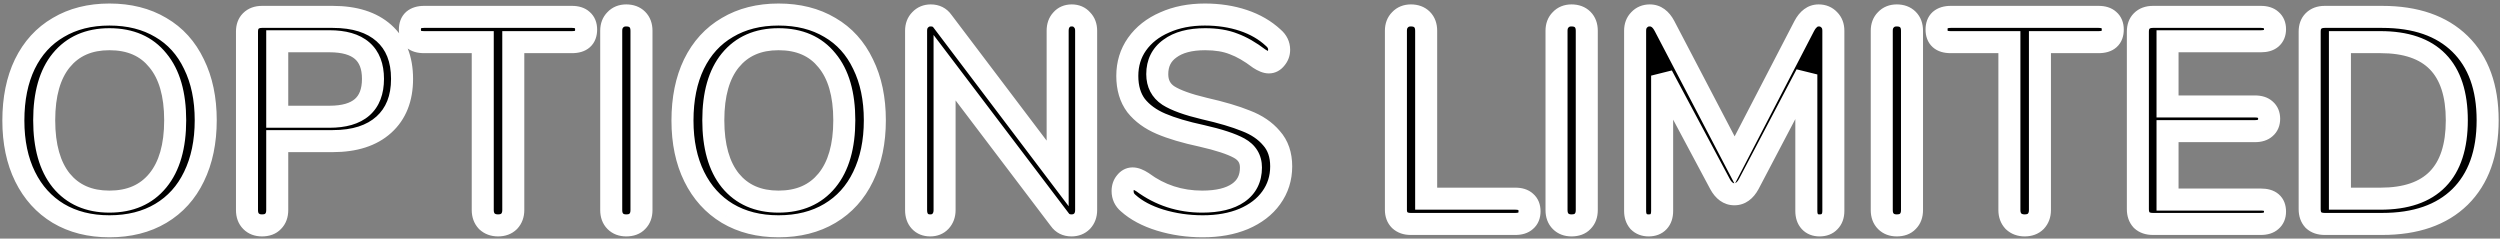 <svg width="681" height="65" viewBox="0 0 681 65" fill="none" xmlns="http://www.w3.org/2000/svg">
<rect x="0" y="0" width="681" height="65" fill="#808080" stroke="none"/>
<path d="M29.8 61.64C24.467 61.64 19.827 60.467 15.88 58.12C11.987 55.773 8.973 52.44 6.84 48.12C4.707 43.8 3.64 38.707 3.64 32.84C3.64 26.92 4.68 21.8 6.76 17.48C8.893 13.107 11.933 9.773 15.88 7.48C19.827 5.133 24.467 3.96 29.8 3.96C35.187 3.96 39.853 5.133 43.8 7.48C47.747 9.773 50.76 13.107 52.84 17.48C54.973 21.8 56.04 26.893 56.04 32.76C56.04 38.627 54.973 43.747 52.84 48.12C50.76 52.44 47.747 55.773 43.8 58.12C39.853 60.467 35.187 61.64 29.8 61.64ZM29.8 54.92C35.453 54.92 39.853 53 43 49.16C46.147 45.32 47.72 39.853 47.72 32.76C47.72 25.667 46.147 20.227 43 16.44C39.907 12.6 35.507 10.68 29.8 10.68C24.2 10.68 19.827 12.6 16.68 16.44C13.587 20.227 12.04 25.667 12.04 32.76C12.04 39.853 13.587 45.32 16.68 49.16C19.827 53 24.2 54.92 29.8 54.92ZM71.359 61.4C70.132 61.4 69.145 61.027 68.399 60.28C67.652 59.533 67.279 58.52 67.279 57.24V8.6C67.279 7.373 67.625 6.413 68.319 5.72C69.065 4.973 70.079 4.6 71.359 4.6H90.639C96.612 4.6 101.252 6.067 104.559 9C107.865 11.933 109.519 16.093 109.519 21.48C109.519 26.813 107.865 30.973 104.559 33.96C101.252 36.947 96.612 38.44 90.639 38.44H75.519V57.24C75.519 58.52 75.145 59.533 74.399 60.28C73.705 61.027 72.692 61.4 71.359 61.4ZM89.759 31.8C97.652 31.8 101.599 28.36 101.599 21.48C101.599 14.653 97.652 11.24 89.759 11.24H75.519V31.8H89.759ZM135.66 61.4C134.433 61.4 133.42 61.027 132.62 60.28C131.873 59.48 131.5 58.467 131.5 57.24V11.48H115.5C112.94 11.48 111.66 10.333 111.66 8.04C111.66 6.92 111.98 6.067 112.62 5.48C113.313 4.893 114.273 4.6 115.5 4.6H155.82C157.047 4.6 157.98 4.893 158.62 5.48C159.313 6.067 159.66 6.92 159.66 8.04C159.66 10.333 158.38 11.48 155.82 11.48H139.82V57.24C139.82 58.467 139.447 59.48 138.7 60.28C137.953 61.027 136.94 61.4 135.66 61.4ZM170.578 61.4C169.351 61.4 168.364 61.027 167.618 60.28C166.871 59.533 166.498 58.52 166.498 57.24V8.36C166.498 7.133 166.871 6.147 167.618 5.4C168.364 4.6 169.351 4.2 170.578 4.2C171.858 4.2 172.871 4.573 173.618 5.32C174.364 6.067 174.738 7.08 174.738 8.36V57.24C174.738 58.52 174.364 59.533 173.618 60.28C172.924 61.027 171.911 61.4 170.578 61.4ZM212.066 61.64C206.732 61.64 202.092 60.467 198.146 58.12C194.252 55.773 191.239 52.44 189.106 48.12C186.972 43.8 185.906 38.707 185.906 32.84C185.906 26.92 186.946 21.8 189.026 17.48C191.159 13.107 194.199 9.773 198.146 7.48C202.092 5.133 206.732 3.96 212.066 3.96C217.452 3.96 222.119 5.133 226.066 7.48C230.012 9.773 233.026 13.107 235.106 17.48C237.239 21.8 238.306 26.893 238.306 32.76C238.306 38.627 237.239 43.747 235.106 48.12C233.026 52.44 230.012 55.773 226.066 58.12C222.119 60.467 217.452 61.64 212.066 61.64ZM212.066 54.92C217.719 54.92 222.119 53 225.266 49.16C228.412 45.32 229.986 39.853 229.986 32.76C229.986 25.667 228.412 20.227 225.266 16.44C222.172 12.6 217.772 10.68 212.066 10.68C206.466 10.68 202.092 12.6 198.946 16.44C195.852 20.227 194.306 25.667 194.306 32.76C194.306 39.853 195.852 45.32 198.946 49.16C202.092 53 206.466 54.92 212.066 54.92ZM291.944 4.2C293.118 4.2 294.051 4.6 294.744 5.4C295.491 6.147 295.864 7.133 295.864 8.36V57.24C295.864 58.467 295.491 59.48 294.744 60.28C293.998 61.027 293.038 61.4 291.864 61.4C290.478 61.4 289.411 60.867 288.664 59.8L257.304 18.44V57.24C257.304 58.467 256.931 59.48 256.184 60.28C255.491 61.027 254.558 61.4 253.384 61.4C252.211 61.4 251.278 61.027 250.584 60.28C249.891 59.533 249.544 58.52 249.544 57.24V8.36C249.544 7.133 249.918 6.147 250.664 5.4C251.411 4.6 252.371 4.2 253.544 4.2C254.931 4.2 255.998 4.733 256.744 5.8L288.104 47.24V8.36C288.104 7.133 288.451 6.147 289.144 5.4C289.838 4.6 290.771 4.2 291.944 4.2ZM327.638 61.64C323.584 61.64 319.718 61.08 316.038 59.96C312.411 58.84 309.504 57.293 307.318 55.32C306.304 54.467 305.798 53.373 305.798 52.04C305.798 51.08 306.064 50.28 306.598 49.64C307.131 48.947 307.771 48.6 308.518 48.6C309.264 48.6 310.171 48.947 311.238 49.64C315.984 53.16 321.398 54.92 327.478 54.92C331.744 54.92 335.024 54.12 337.318 52.52C339.611 50.92 340.758 48.627 340.758 45.64C340.758 43.293 339.691 41.533 337.558 40.36C335.424 39.187 332.011 38.067 327.318 37C322.838 36.04 319.158 34.947 316.278 33.72C313.398 32.493 311.131 30.84 309.478 28.76C307.878 26.627 307.078 23.933 307.078 20.68C307.078 17.427 307.958 14.547 309.718 12.04C311.531 9.48 314.038 7.507 317.238 6.12C320.438 4.68 324.091 3.96 328.198 3.96C331.984 3.96 335.478 4.493 338.678 5.56C341.878 6.627 344.598 8.2 346.838 10.28C347.904 11.187 348.438 12.28 348.438 13.56C348.438 14.467 348.144 15.267 347.558 15.96C347.024 16.653 346.384 17 345.638 17C344.944 17 344.064 16.653 342.998 15.96C340.544 14.093 338.224 12.76 336.038 11.96C333.904 11.107 331.318 10.68 328.278 10.68C324.171 10.68 320.971 11.533 318.678 13.24C316.384 14.893 315.238 17.213 315.238 20.2C315.238 22.76 316.251 24.707 318.278 26.04C320.304 27.32 323.558 28.493 328.038 29.56C332.731 30.627 336.518 31.747 339.398 32.92C342.331 34.04 344.651 35.613 346.358 37.64C348.118 39.613 348.998 42.173 348.998 45.32C348.998 48.52 348.091 51.373 346.278 53.88C344.518 56.333 342.011 58.253 338.758 59.64C335.558 60.973 331.851 61.64 327.638 61.64ZM384.247 61C383.021 61 382.034 60.653 381.288 59.96C380.594 59.267 380.248 58.333 380.248 57.16V8.36C380.248 7.133 380.621 6.147 381.368 5.4C382.114 4.6 383.101 4.2 384.328 4.2C385.608 4.2 386.621 4.573 387.368 5.32C388.114 6.067 388.488 7.08 388.488 8.36V54.12H412.808C414.034 54.12 414.968 54.413 415.608 55C416.301 55.587 416.648 56.44 416.648 57.56C416.648 58.68 416.301 59.533 415.608 60.12C414.968 60.707 414.034 61 412.808 61H384.247ZM428.078 61.4C426.851 61.4 425.864 61.027 425.118 60.28C424.371 59.533 423.998 58.52 423.998 57.24V8.36C423.998 7.133 424.371 6.147 425.118 5.4C425.864 4.6 426.851 4.2 428.078 4.2C429.358 4.2 430.371 4.573 431.118 5.32C431.864 6.067 432.238 7.08 432.238 8.36V57.24C432.238 58.52 431.864 59.533 431.118 60.28C430.424 61.027 429.411 61.4 428.078 61.4ZM495.406 4.2C496.579 4.2 497.539 4.6 498.286 5.4C499.032 6.147 499.406 7.133 499.406 8.36V57.48C499.406 58.707 499.059 59.667 498.366 60.36C497.726 61.053 496.819 61.4 495.646 61.4C494.526 61.4 493.646 61.053 493.006 60.36C492.366 59.667 492.046 58.707 492.046 57.48V20.28L476.366 50.12C475.352 51.987 474.046 52.92 472.446 52.92C470.846 52.92 469.539 51.987 468.526 50.12L452.766 20.6V57.48C452.766 58.707 452.446 59.667 451.806 60.36C451.166 61.053 450.259 61.4 449.086 61.4C447.966 61.4 447.059 61.053 446.366 60.36C445.726 59.613 445.406 58.653 445.406 57.48V8.36C445.406 7.133 445.779 6.147 446.526 5.4C447.272 4.6 448.232 4.2 449.406 4.2C451.059 4.2 452.392 5.16 453.406 7.08L472.526 43.64L491.486 7.08C492.499 5.16 493.806 4.2 495.406 4.2ZM516.671 61.4C515.445 61.4 514.458 61.027 513.711 60.28C512.965 59.533 512.591 58.52 512.591 57.24V8.36C512.591 7.133 512.965 6.147 513.711 5.4C514.458 4.6 515.445 4.2 516.671 4.2C517.951 4.2 518.965 4.573 519.711 5.32C520.458 6.067 520.831 7.08 520.831 8.36V57.24C520.831 58.52 520.458 59.533 519.711 60.28C519.018 61.027 518.005 61.4 516.671 61.4ZM551.519 61.4C550.293 61.4 549.279 61.027 548.479 60.28C547.733 59.48 547.359 58.467 547.359 57.24V11.48H531.359C528.799 11.48 527.519 10.333 527.519 8.04C527.519 6.92 527.839 6.067 528.479 5.48C529.173 4.893 530.133 4.6 531.359 4.6H571.679C572.906 4.6 573.839 4.893 574.479 5.48C575.173 6.067 575.519 6.92 575.519 8.04C575.519 10.333 574.239 11.48 571.679 11.48H555.679V57.24C555.679 58.467 555.306 59.48 554.559 60.28C553.813 61.027 552.799 61.4 551.519 61.4ZM586.437 61C585.157 61 584.144 60.653 583.397 59.96C582.704 59.213 582.357 58.227 582.357 57V8.6C582.357 7.373 582.704 6.413 583.397 5.72C584.144 4.973 585.157 4.6 586.437 4.6H615.877C617.104 4.6 618.037 4.893 618.677 5.48C619.37 6.067 619.717 6.893 619.717 7.96C619.717 9.027 619.37 9.853 618.677 10.44C618.037 10.973 617.104 11.24 615.877 11.24H590.437V29H614.277C615.504 29 616.437 29.293 617.077 29.88C617.77 30.467 618.117 31.293 618.117 32.36C618.117 33.427 617.77 34.253 617.077 34.84C616.437 35.427 615.504 35.72 614.277 35.72H590.437V54.36H615.877C618.437 54.36 619.717 55.453 619.717 57.64C619.717 58.707 619.37 59.533 618.677 60.12C618.037 60.707 617.104 61 615.877 61H586.437ZM633.234 61C631.954 61 630.94 60.653 630.194 59.96C629.5 59.213 629.154 58.227 629.154 57V8.6C629.154 7.373 629.5 6.413 630.194 5.72C630.94 4.973 631.954 4.6 633.234 4.6H648.914C658.034 4.6 665.1 7.053 670.114 11.96C675.127 16.867 677.634 23.8 677.634 32.76C677.634 41.72 675.127 48.68 670.114 53.64C665.1 58.547 658.034 61 648.914 61H633.234ZM648.434 54.12C662.3 54.12 669.234 47 669.234 32.76C669.234 18.573 662.3 11.48 648.434 11.48H637.394V54.12H648.434Z" fill="black"/>
<path d="M15.88 58.12L14.331 60.689L14.339 60.694L14.347 60.699L15.88 58.12ZM6.84 48.12L4.15 49.448L6.84 48.12ZM6.76 17.48L4.064 16.165L4.06 16.172L4.057 16.179L6.76 17.48ZM15.88 7.48L17.387 10.074L17.4 10.066L17.413 10.059L15.88 7.48ZM43.8 7.48L42.267 10.059L42.28 10.066L42.293 10.074L43.8 7.48ZM52.84 17.48L50.131 18.768L50.14 18.788L50.15 18.808L52.84 17.48ZM52.84 48.12L50.144 46.805L50.14 46.812L50.137 46.819L52.84 48.12ZM43.8 58.12L42.267 55.541L43.8 58.12ZM43 49.16L40.68 47.258L43 49.16ZM43 16.44L40.664 18.322L40.678 18.34L40.693 18.357L43 16.44ZM16.68 16.44L14.36 14.539L14.357 14.542L16.68 16.44ZM16.68 49.16L14.344 51.042L14.352 51.052L14.36 51.062L16.68 49.16ZM29.8 58.64C24.918 58.64 20.826 57.57 17.413 55.541L14.347 60.699C18.828 63.363 24.015 64.64 29.8 64.64V58.64ZM17.429 55.551C14.056 53.518 11.425 50.63 9.53 46.792L4.15 49.448C6.521 54.25 9.917 58.029 14.331 60.689L17.429 55.551ZM9.53 46.792C7.64 42.965 6.64 38.345 6.64 32.84H0.64C0.64 39.069 1.773 44.635 4.15 49.448L9.53 46.792ZM6.64 32.84C6.64 27.267 7.619 22.611 9.463 18.781L4.057 16.179C1.741 20.988 0.64 26.573 0.64 32.84H6.64ZM9.456 18.795C11.347 14.919 13.989 12.048 17.387 10.074L14.373 4.886C9.877 7.498 6.44 11.294 4.064 16.165L9.456 18.795ZM17.413 10.059C20.826 8.03 24.918 6.96 29.8 6.96V0.96C24.015 0.96 18.828 2.237 14.347 4.901L17.413 10.059ZM29.8 6.96C34.741 6.96 38.859 8.032 42.267 10.059L45.333 4.901C40.848 2.234 35.632 0.96 29.8 0.96V6.96ZM42.293 10.074C45.684 12.044 48.294 14.906 50.131 18.768L55.549 16.192C53.226 11.307 49.81 7.502 45.307 4.886L42.293 10.074ZM50.15 18.808C52.04 22.635 53.04 27.255 53.04 32.76H59.04C59.04 26.531 57.907 20.965 55.53 16.152L50.15 18.808ZM53.04 32.76C53.04 38.263 52.04 42.917 50.144 46.805L55.536 49.435C57.906 44.577 59.04 38.99 59.04 32.76H53.04ZM50.137 46.819C48.301 50.632 45.683 53.51 42.267 55.541L45.333 60.699C49.81 58.037 53.219 54.248 55.543 49.421L50.137 46.819ZM42.267 55.541C38.859 57.568 34.741 58.64 29.8 58.64V64.64C35.632 64.64 40.848 63.366 45.333 60.699L42.267 55.541ZM29.8 57.92C36.212 57.92 41.521 55.699 45.32 51.062L40.68 47.258C38.186 50.301 34.695 51.92 29.8 51.92V57.92ZM45.32 51.062C49.061 46.497 50.72 40.256 50.72 32.76H44.72C44.72 39.451 43.232 44.143 40.68 47.258L45.32 51.062ZM50.72 32.76C50.72 25.268 49.063 19.042 45.307 14.523L40.693 18.357C43.231 21.412 44.72 26.065 44.72 32.76H50.72ZM45.336 14.558C41.58 9.895 36.254 7.68 29.8 7.68V13.68C34.759 13.68 38.233 15.305 40.664 18.322L45.336 14.558ZM29.8 7.68C23.431 7.68 18.154 9.909 14.36 14.539L19 18.341C21.5 15.291 24.969 13.68 29.8 13.68V7.68ZM14.357 14.542C10.666 19.06 9.04 25.278 9.04 32.76H15.04C15.04 26.055 16.507 21.393 19.003 18.338L14.357 14.542ZM9.04 32.76C9.04 40.245 10.668 46.478 14.344 51.042L19.016 47.278C16.506 44.161 15.04 39.461 15.04 32.76H9.04ZM14.36 51.062C18.154 55.691 23.431 57.92 29.8 57.92V51.92C24.969 51.92 21.5 50.309 19 47.258L14.36 51.062ZM68.399 60.28L66.277 62.401L68.399 60.28ZM68.319 5.72L66.197 3.599H66.197L68.319 5.72ZM104.559 9L106.55 6.756L104.559 9ZM104.559 33.96L102.548 31.734L104.559 33.96ZM75.519 38.44V35.44H72.519V38.44H75.519ZM74.399 60.28L72.277 58.159L72.238 58.198L72.2 58.239L74.399 60.28ZM75.519 11.24V8.24H72.519V11.24H75.519ZM75.519 31.8H72.519V34.8H75.519V31.8ZM71.359 58.4C70.789 58.4 70.613 58.252 70.52 58.159L66.277 62.401C67.678 63.802 69.475 64.4 71.359 64.4V58.4ZM70.52 58.159C70.452 58.09 70.279 57.904 70.279 57.24H64.279C64.279 59.136 64.852 60.976 66.277 62.401L70.52 58.159ZM70.279 57.24V8.6H64.279V57.24H70.279ZM70.279 8.6C70.279 8.266 70.326 8.074 70.36 7.979C70.39 7.896 70.418 7.864 70.44 7.841L66.197 3.599C64.808 4.988 64.279 6.789 64.279 8.6H70.279ZM70.44 7.841C70.508 7.773 70.694 7.6 71.359 7.6V1.6C69.463 1.6 67.622 2.174 66.197 3.599L70.44 7.841ZM71.359 7.6H90.639V1.6H71.359V7.6ZM90.639 7.6C96.139 7.6 99.978 8.947 102.568 11.244L106.55 6.756C102.526 3.187 97.085 1.6 90.639 1.6V7.6ZM102.568 11.244C105.095 13.486 106.519 16.748 106.519 21.48H112.519C112.519 15.439 110.636 10.381 106.55 6.756L102.568 11.244ZM106.519 21.48C106.519 26.147 105.101 29.427 102.548 31.734L106.57 36.186C110.63 32.519 112.519 27.48 112.519 21.48H106.519ZM102.548 31.734C99.957 34.074 96.126 35.44 90.639 35.44V41.44C97.098 41.44 102.547 39.82 106.57 36.186L102.548 31.734ZM90.639 35.44H75.519V41.44H90.639V35.44ZM72.519 38.44V57.24H78.519V38.44H72.519ZM72.519 57.24C72.519 57.904 72.346 58.09 72.277 58.159L76.52 62.401C77.945 60.976 78.519 59.136 78.519 57.24H72.519ZM72.2 58.239C72.194 58.246 72.173 58.271 72.082 58.305C71.975 58.344 71.752 58.4 71.359 58.4V64.4C73.255 64.4 75.175 63.853 76.597 62.321L72.2 58.239ZM89.759 34.8C94.074 34.8 97.871 33.868 100.61 31.482C103.427 29.026 104.599 25.498 104.599 21.48H98.599C98.599 24.342 97.797 25.974 96.668 26.959C95.459 28.012 93.336 28.8 89.759 28.8V34.8ZM104.599 21.48C104.599 17.482 103.423 13.971 100.601 11.531C97.863 9.163 94.07 8.24 89.759 8.24V14.24C93.341 14.24 95.468 15.024 96.676 16.069C97.802 17.042 98.599 18.652 98.599 21.48H104.599ZM89.759 8.24H75.519V14.24H89.759V8.24ZM72.519 11.24V31.8H78.519V11.24H72.519ZM75.519 34.8H89.759V28.8H75.519V34.8ZM132.62 60.28L130.427 62.327L130.497 62.403L130.573 62.473L132.62 60.28ZM131.5 11.48H134.5V8.48H131.5V11.48ZM112.62 5.48L110.682 3.19L110.637 3.228L110.593 3.269L112.62 5.48ZM158.62 5.48L156.593 7.691L156.637 7.732L156.682 7.77L158.62 5.48ZM139.82 11.48V8.48H136.82V11.48H139.82ZM138.7 60.28L140.821 62.401L140.858 62.365L140.893 62.327L138.7 60.28ZM135.66 58.4C135.094 58.4 134.843 58.251 134.667 58.087L130.573 62.473C131.997 63.802 133.773 64.4 135.66 64.4V58.4ZM134.813 58.233C134.649 58.057 134.5 57.806 134.5 57.24H128.5C128.5 59.127 129.098 60.903 130.427 62.327L134.813 58.233ZM134.5 57.24V11.48H128.5V57.24H134.5ZM131.5 8.48H115.5V14.48H131.5V8.48ZM115.5 8.48C114.606 8.48 114.496 8.273 114.622 8.385C114.689 8.445 114.714 8.505 114.712 8.499C114.703 8.475 114.66 8.342 114.66 8.04H108.66C108.66 9.74 109.149 11.539 110.618 12.854C112.024 14.114 113.834 14.48 115.5 14.48V8.48ZM114.66 8.04C114.66 7.76 114.701 7.636 114.709 7.613C114.713 7.604 114.71 7.613 114.696 7.634C114.682 7.655 114.664 7.676 114.647 7.691L110.593 3.269C109.165 4.577 108.66 6.338 108.66 8.04H114.66ZM114.558 7.77C114.562 7.766 114.605 7.729 114.737 7.689C114.878 7.646 115.12 7.6 115.5 7.6V1.6C113.813 1.6 112.081 2.006 110.682 3.19L114.558 7.77ZM115.5 7.6H155.82V1.6H115.5V7.6ZM155.82 7.6C156.605 7.6 156.698 7.788 156.593 7.691L160.647 3.269C159.262 1.999 157.488 1.6 155.82 1.6V7.6ZM156.682 7.77C156.674 7.763 156.659 7.748 156.643 7.726C156.636 7.716 156.63 7.707 156.626 7.7C156.622 7.693 156.62 7.689 156.621 7.689C156.621 7.69 156.63 7.713 156.64 7.769C156.65 7.826 156.66 7.914 156.66 8.04H162.66C162.66 6.262 162.079 4.477 160.558 3.19L156.682 7.77ZM156.66 8.04C156.66 8.342 156.617 8.475 156.608 8.499C156.606 8.505 156.631 8.445 156.698 8.385C156.824 8.273 156.714 8.48 155.82 8.48V14.48C157.486 14.48 159.296 14.114 160.702 12.854C162.171 11.539 162.66 9.74 162.66 8.04H156.66ZM155.82 8.48H139.82V14.48H155.82V8.48ZM136.82 11.48V57.24H142.82V11.48H136.82ZM136.82 57.24C136.82 57.806 136.671 58.057 136.507 58.233L140.893 62.327C142.222 60.903 142.82 59.127 142.82 57.24H136.82ZM136.579 58.159C136.51 58.227 136.324 58.4 135.66 58.4V64.4C137.556 64.4 139.396 63.826 140.821 62.401L136.579 58.159ZM167.617 60.28L165.496 62.401L167.617 60.28ZM167.617 5.4L169.739 7.521L169.775 7.485L169.811 7.447L167.617 5.4ZM173.617 60.28L171.496 58.159L171.457 58.198L171.419 58.239L173.617 60.28ZM170.577 58.4C170.007 58.4 169.832 58.252 169.739 58.159L165.496 62.401C166.897 63.802 168.694 64.4 170.577 64.4V58.4ZM169.739 58.159C169.67 58.09 169.497 57.904 169.497 57.24H163.497C163.497 59.136 164.071 60.976 165.496 62.401L169.739 58.159ZM169.497 57.24V8.36H163.497V57.24H169.497ZM169.497 8.36C169.497 7.79 169.646 7.614 169.739 7.521L165.496 3.279C164.096 4.679 163.497 6.477 163.497 8.36H169.497ZM169.811 7.447C169.918 7.332 170.071 7.2 170.577 7.2V1.2C168.63 1.2 166.81 1.868 165.424 3.353L169.811 7.447ZM170.577 7.2C171.242 7.2 171.428 7.373 171.496 7.441L175.739 3.199C174.314 1.774 172.473 1.2 170.577 1.2V7.2ZM171.496 7.441C171.565 7.51 171.738 7.696 171.738 8.36H177.738C177.738 6.464 177.164 4.624 175.739 3.199L171.496 7.441ZM171.738 8.36V57.24H177.738V8.36H171.738ZM171.738 57.24C171.738 57.904 171.565 58.09 171.496 58.159L175.739 62.401C177.164 60.976 177.738 59.136 177.738 57.24H171.738ZM171.419 58.239C171.413 58.246 171.392 58.271 171.3 58.305C171.193 58.344 170.97 58.4 170.577 58.4V64.4C172.474 64.4 174.394 63.853 175.816 62.321L171.419 58.239ZM198.146 58.12L196.597 60.689L196.605 60.694L196.612 60.699L198.146 58.12ZM189.106 48.12L186.416 49.448L189.106 48.12ZM189.026 17.48L186.329 16.165L186.326 16.172L186.323 16.179L189.026 17.48ZM198.146 7.48L199.653 10.074L199.666 10.066L199.679 10.059L198.146 7.48ZM226.066 7.48L224.532 10.059L224.545 10.066L224.558 10.074L226.066 7.48ZM235.106 17.48L232.396 18.768L232.406 18.788L232.416 18.808L235.106 17.48ZM235.106 48.12L232.409 46.805L232.406 46.812L232.403 46.819L235.106 48.12ZM226.066 58.12L224.532 55.541L226.066 58.12ZM225.266 49.16L222.945 47.258L225.266 49.16ZM225.266 16.44L222.929 18.322L222.944 18.34L222.958 18.357L225.266 16.44ZM198.946 16.44L196.625 14.539L196.622 14.542L198.946 16.44ZM198.946 49.16L196.609 51.042L196.617 51.052L196.625 51.062L198.946 49.16ZM212.066 58.64C207.184 58.64 203.091 57.57 199.679 55.541L196.612 60.699C201.093 63.363 206.281 64.64 212.066 64.64V58.64ZM199.694 55.551C196.322 53.518 193.691 50.63 191.796 46.792L186.416 49.448C188.787 54.25 192.182 58.029 196.597 60.689L199.694 55.551ZM191.796 46.792C189.906 42.965 188.906 38.345 188.906 32.84H182.906C182.906 39.069 184.039 44.635 186.416 49.448L191.796 46.792ZM188.906 32.84C188.906 27.267 189.885 22.611 191.729 18.781L186.323 16.179C184.007 20.988 182.906 26.573 182.906 32.84H188.906ZM191.722 18.795C193.613 14.919 196.255 12.048 199.653 10.074L196.638 4.886C192.143 7.498 188.705 11.294 186.329 16.165L191.722 18.795ZM199.679 10.059C203.091 8.03 207.184 6.96 212.066 6.96V0.96C206.281 0.96 201.093 2.237 196.612 4.901L199.679 10.059ZM212.066 6.96C217.007 6.96 221.125 8.032 224.532 10.059L227.599 4.901C223.113 2.234 217.898 0.96 212.066 0.96V6.96ZM224.558 10.074C227.949 12.044 230.56 14.906 232.396 18.768L237.815 16.192C235.492 11.307 232.075 7.502 227.573 4.886L224.558 10.074ZM232.416 18.808C234.305 22.635 235.306 27.255 235.306 32.76H241.306C241.306 26.531 240.172 20.965 237.796 16.152L232.416 18.808ZM235.306 32.76C235.306 38.263 234.306 42.917 232.409 46.805L237.802 49.435C240.172 44.577 241.306 38.99 241.306 32.76H235.306ZM232.403 46.819C230.567 50.632 227.949 53.51 224.532 55.541L227.599 60.699C232.076 58.037 235.485 54.248 237.809 49.421L232.403 46.819ZM224.532 55.541C221.125 57.568 217.007 58.64 212.066 58.64V64.64C217.898 64.64 223.113 63.366 227.599 60.699L224.532 55.541ZM212.066 57.92C218.478 57.92 223.786 55.699 227.586 51.062L222.945 47.258C220.452 50.301 216.96 51.92 212.066 51.92V57.92ZM227.586 51.062C231.327 46.497 232.986 40.256 232.986 32.76H226.986C226.986 39.451 225.498 44.143 222.945 47.258L227.586 51.062ZM232.986 32.76C232.986 25.268 231.328 19.042 227.573 14.523L222.958 18.357C225.496 21.412 226.986 26.065 226.986 32.76H232.986ZM227.602 14.558C223.846 9.895 218.52 7.68 212.066 7.68V13.68C217.025 13.68 220.499 15.305 222.929 18.322L227.602 14.558ZM212.066 7.68C205.696 7.68 200.419 9.909 196.625 14.539L201.266 18.341C203.765 15.291 207.235 13.68 212.066 13.68V7.68ZM196.622 14.542C192.932 19.06 191.306 25.278 191.306 32.76H197.306C197.306 26.055 198.773 21.393 201.269 18.338L196.622 14.542ZM191.306 32.76C191.306 40.245 192.933 46.478 196.609 51.042L201.282 47.278C198.771 44.161 197.306 39.461 197.306 32.76H191.306ZM196.625 51.062C200.419 55.691 205.696 57.92 212.066 57.92V51.92C207.235 51.92 203.765 50.309 201.266 47.258L196.625 51.062ZM294.744 5.4L292.477 7.365L292.547 7.446L292.623 7.521L294.744 5.4ZM294.744 60.28L296.866 62.401L296.902 62.365L296.938 62.327L294.744 60.28ZM288.664 59.8L291.122 58.08L291.089 58.033L291.055 57.987L288.664 59.8ZM257.304 18.44L259.695 16.627L254.304 9.518V18.44H257.304ZM256.184 60.28L253.991 58.233L253.986 58.239L256.184 60.28ZM250.584 60.28L252.783 58.239L250.584 60.28ZM250.664 5.4L252.786 7.521L252.822 7.485L252.858 7.447L250.664 5.4ZM256.744 5.8L254.287 7.52L254.319 7.566L254.352 7.61L256.744 5.8ZM288.104 47.24L285.712 49.05L291.104 56.176V47.24H288.104ZM289.144 5.4L291.343 7.441L291.378 7.404L291.411 7.365L289.144 5.4ZM291.944 7.2C292.187 7.2 292.303 7.24 292.343 7.257C292.374 7.271 292.415 7.293 292.477 7.365L297.011 3.435C295.682 1.902 293.882 1.2 291.944 1.2V7.2ZM292.623 7.521C292.716 7.614 292.864 7.79 292.864 8.36H298.864C298.864 6.477 298.266 4.679 296.866 3.279L292.623 7.521ZM292.864 8.36V57.24H298.864V8.36H292.864ZM292.864 57.24C292.864 57.806 292.715 58.057 292.551 58.233L296.938 62.327C298.267 60.903 298.864 59.127 298.864 57.24H292.864ZM292.623 58.159C292.504 58.278 292.339 58.4 291.864 58.4V64.4C293.736 64.4 295.491 63.776 296.866 62.401L292.623 58.159ZM291.864 58.4C291.561 58.4 291.42 58.344 291.366 58.317C291.319 58.293 291.236 58.243 291.122 58.08L286.207 61.52C287.556 63.449 289.574 64.4 291.864 64.4V58.4ZM291.055 57.987L259.695 16.627L254.914 20.253L286.274 61.612L291.055 57.987ZM254.304 18.44V57.24H260.304V18.44H254.304ZM254.304 57.24C254.304 57.806 254.155 58.057 253.991 58.233L258.378 62.327C259.707 60.903 260.304 59.127 260.304 57.24H254.304ZM253.986 58.239C253.948 58.279 253.862 58.4 253.384 58.4V64.4C255.253 64.4 257.034 63.774 258.383 62.321L253.986 58.239ZM253.384 58.4C252.907 58.4 252.821 58.279 252.783 58.239L248.386 62.321C249.735 63.774 251.516 64.4 253.384 64.4V58.4ZM252.783 58.239C252.728 58.179 252.544 57.965 252.544 57.24H246.544C246.544 59.075 247.055 60.888 248.386 62.321L252.783 58.239ZM252.544 57.24V8.36H246.544V57.24H252.544ZM252.544 8.36C252.544 7.79 252.693 7.614 252.786 7.521L248.543 3.279C247.143 4.679 246.544 6.477 246.544 8.36H252.544ZM252.858 7.447C252.993 7.302 253.135 7.2 253.544 7.2V1.2C251.607 1.2 249.83 1.898 248.471 3.353L252.858 7.447ZM253.544 7.2C253.848 7.2 253.989 7.256 254.043 7.283C254.09 7.307 254.173 7.357 254.287 7.52L259.202 4.08C257.852 2.151 255.835 1.2 253.544 1.2V7.2ZM254.352 7.61L285.712 49.05L290.497 45.43L259.137 3.99L254.352 7.61ZM291.104 47.24V8.36H285.104V47.24H291.104ZM291.104 8.36C291.104 7.727 291.266 7.524 291.343 7.441L286.946 3.359C285.636 4.769 285.104 6.539 285.104 8.36H291.104ZM291.411 7.365C291.474 7.293 291.514 7.271 291.546 7.257C291.586 7.24 291.701 7.2 291.944 7.2V1.2C290.007 1.2 288.206 1.902 286.877 3.435L291.411 7.365ZM316.038 59.96L315.152 62.826L315.164 62.83L316.038 59.96ZM307.318 55.32L309.327 53.093L309.289 53.058L309.25 53.025L307.318 55.32ZM306.598 49.64L308.902 51.561L308.94 51.516L308.975 51.469L306.598 49.64ZM311.237 49.64L313.024 47.23L312.95 47.175L312.872 47.125L311.237 49.64ZM337.557 40.36L336.112 42.989L337.557 40.36ZM327.318 37L327.982 34.075L327.964 34.071L327.946 34.067L327.318 37ZM309.478 28.76L307.078 30.56L307.103 30.594L307.129 30.627L309.478 28.76ZM309.717 12.04L307.269 10.306L307.262 10.316L309.717 12.04ZM317.237 6.12L318.43 8.873L318.45 8.864L318.469 8.856L317.237 6.12ZM338.677 5.56L337.729 8.406L338.677 5.56ZM346.837 10.28L344.796 12.478L344.844 12.523L344.895 12.566L346.837 10.28ZM347.557 15.96L345.267 14.022L345.222 14.075L345.18 14.131L347.557 15.96ZM342.997 15.96L341.181 18.348L341.269 18.415L341.363 18.475L342.997 15.96ZM336.038 11.96L334.923 14.745L334.965 14.762L335.007 14.777L336.038 11.96ZM318.677 13.24L320.432 15.674L320.45 15.66L320.469 15.647L318.677 13.24ZM318.277 26.04L316.629 28.546L316.652 28.562L316.676 28.576L318.277 26.04ZM328.038 29.56L327.343 32.478L327.358 32.482L327.373 32.485L328.038 29.56ZM339.397 32.92L338.266 35.698L338.296 35.711L338.327 35.723L339.397 32.92ZM346.358 37.64L344.063 39.572L344.09 39.605L344.119 39.637L346.358 37.64ZM346.277 53.88L343.847 52.122L343.84 52.131L346.277 53.88ZM338.758 59.64L339.911 62.409L339.923 62.404L339.934 62.4L338.758 59.64ZM327.638 58.64C323.864 58.64 320.293 58.119 316.911 57.09L315.164 62.83C319.142 64.041 323.304 64.64 327.638 64.64V58.64ZM316.923 57.094C313.597 56.067 311.111 54.702 309.327 53.093L305.308 57.547C307.898 59.884 311.225 61.613 315.152 62.826L316.923 57.094ZM309.25 53.025C308.919 52.746 308.797 52.495 308.797 52.04H302.797C302.797 54.252 303.69 56.187 305.385 57.615L309.25 53.025ZM308.797 52.04C308.797 51.669 308.885 51.581 308.902 51.561L304.293 47.719C303.243 48.979 302.797 50.491 302.797 52.04H308.797ZM308.975 51.469C309.037 51.389 309.023 51.435 308.906 51.498C308.849 51.529 308.781 51.557 308.705 51.575C308.63 51.594 308.565 51.6 308.517 51.6V45.6C306.673 45.6 305.211 46.522 304.22 47.811L308.975 51.469ZM308.517 51.6C308.433 51.6 308.477 51.582 308.686 51.662C308.892 51.741 309.195 51.891 309.603 52.155L312.872 47.125C311.623 46.313 310.124 45.6 308.517 45.6V51.6ZM309.451 52.05C314.73 55.965 320.774 57.92 327.478 57.92V51.92C322.021 51.92 317.238 50.355 313.024 47.23L309.451 52.05ZM327.478 57.92C332.056 57.92 336.036 57.072 339.034 54.98L335.601 50.06C334.012 51.168 331.433 51.92 327.478 51.92V57.92ZM339.034 54.98C342.194 52.776 343.758 49.529 343.758 45.64H337.758C337.758 47.725 337.028 49.064 335.601 50.06L339.034 54.98ZM343.758 45.64C343.758 43.997 343.379 42.417 342.523 41.005C341.671 39.599 340.446 38.525 339.003 37.731L336.112 42.989C336.802 43.368 337.177 43.761 337.392 44.115C337.603 44.463 337.758 44.936 337.758 45.64H343.758ZM339.003 37.731C336.488 36.348 332.737 35.155 327.982 34.075L326.653 39.925C331.284 40.978 334.36 42.025 336.112 42.989L339.003 37.731ZM327.946 34.067C323.576 33.13 320.096 32.086 317.453 30.96L315.102 36.48C318.219 37.808 322.099 38.95 326.689 39.933L327.946 34.067ZM317.453 30.96C314.95 29.894 313.118 28.518 311.826 26.893L307.129 30.627C309.144 33.162 311.845 35.093 315.102 36.48L317.453 30.96ZM311.878 26.96C310.746 25.452 310.078 23.43 310.078 20.68H304.078C304.078 24.436 305.009 27.802 307.078 30.56L311.878 26.96ZM310.078 20.68C310.078 18.003 310.79 15.733 312.173 13.764L307.262 10.316C305.125 13.36 304.078 16.85 304.078 20.68H310.078ZM312.166 13.774C313.627 11.711 315.676 10.066 318.43 8.873L316.045 3.367C312.399 4.947 309.435 7.249 307.269 10.306L312.166 13.774ZM318.469 8.856C321.221 7.617 324.444 6.96 328.198 6.96V0.96C323.738 0.96 319.654 1.743 316.006 3.384L318.469 8.856ZM328.198 6.96C331.701 6.96 334.87 7.453 337.729 8.406L339.626 2.714C336.085 1.534 332.268 0.96 328.198 0.96V6.96ZM337.729 8.406C340.565 9.351 342.901 10.719 344.796 12.478L348.879 8.082C346.294 5.681 343.19 3.902 339.626 2.714L337.729 8.406ZM344.895 12.566C345.362 12.963 345.438 13.249 345.438 13.56H351.438C351.438 11.311 350.447 9.41 348.78 7.994L344.895 12.566ZM345.438 13.56C345.438 13.756 345.397 13.87 345.267 14.022L349.848 17.898C350.892 16.664 351.438 15.178 351.438 13.56H345.438ZM345.18 14.131C345.118 14.21 345.132 14.165 345.249 14.102C345.306 14.071 345.374 14.043 345.45 14.025C345.525 14.006 345.59 14 345.638 14V20C347.482 20 348.944 19.078 349.935 17.789L345.18 14.131ZM345.638 14C345.777 14 345.766 14.031 345.557 13.949C345.356 13.87 345.051 13.717 344.632 13.445L341.363 18.475C342.567 19.258 344.054 20 345.638 20V14ZM344.814 13.572C342.194 11.579 339.611 10.073 337.068 9.143L335.007 14.777C336.837 15.447 338.894 16.608 341.181 18.348L344.814 13.572ZM337.152 9.175C334.57 8.142 331.583 7.68 328.277 7.68V13.68C331.052 13.68 333.239 14.072 334.923 14.745L337.152 9.175ZM328.277 7.68C323.798 7.68 319.88 8.606 316.886 10.833L320.469 15.647C322.062 14.461 324.544 13.68 328.277 13.68V7.68ZM316.923 10.806C313.797 13.06 312.237 16.313 312.237 20.2H318.237C318.237 18.114 318.971 16.727 320.432 15.674L316.923 10.806ZM312.237 20.2C312.237 23.703 313.704 26.622 316.629 28.546L319.926 23.534C318.797 22.791 318.237 21.817 318.237 20.2H312.237ZM316.676 28.576C319.133 30.128 322.78 31.392 327.343 32.478L328.732 26.642C324.335 25.595 321.476 24.512 319.879 23.503L316.676 28.576ZM327.373 32.485C331.983 33.533 335.595 34.61 338.266 35.698L340.529 30.142C337.44 28.883 333.479 27.72 328.702 26.635L327.373 32.485ZM338.327 35.723C340.873 36.695 342.74 38.001 344.063 39.572L348.652 35.708C346.562 33.225 343.788 31.385 340.468 30.117L338.327 35.723ZM344.119 39.637C345.298 40.959 345.997 42.762 345.997 45.32H351.997C351.997 41.584 350.937 38.267 348.596 35.643L344.119 39.637ZM345.997 45.32C345.997 47.912 345.277 50.145 343.847 52.122L348.708 55.638C350.905 52.602 351.997 49.128 351.997 45.32H345.997ZM343.84 52.131C342.451 54.067 340.417 55.672 337.581 56.88L339.934 62.4C343.605 60.835 346.584 58.6 348.715 55.629L343.84 52.131ZM337.604 56.871C334.839 58.023 331.538 58.64 327.638 58.64V64.64C332.164 64.64 336.276 63.924 339.911 62.409L337.604 56.871ZM381.288 59.96L379.166 62.081L379.205 62.121L379.246 62.158L381.288 59.96ZM381.367 5.4L383.489 7.521L383.525 7.485L383.561 7.447L381.367 5.4ZM388.487 54.12H385.487V57.12H388.487V54.12ZM415.608 55L413.58 57.212L413.624 57.252L413.67 57.29L415.608 55ZM415.608 60.12L413.67 57.83L413.624 57.868L413.58 57.908L415.608 60.12ZM384.247 58C383.615 58 383.412 57.838 383.329 57.762L379.246 62.158C380.657 63.468 382.427 64 384.247 64V58ZM383.409 57.839C383.386 57.816 383.247 57.705 383.247 57.16H377.247C377.247 58.961 377.802 60.717 379.166 62.081L383.409 57.839ZM383.247 57.16V8.36H377.247V57.16H383.247ZM383.247 8.36C383.247 7.79 383.396 7.614 383.489 7.521L379.246 3.279C377.846 4.679 377.247 6.477 377.247 8.36H383.247ZM383.561 7.447C383.668 7.332 383.821 7.2 384.328 7.2V1.2C382.38 1.2 380.56 1.868 379.174 3.353L383.561 7.447ZM384.328 7.2C384.992 7.2 385.178 7.373 385.246 7.441L389.489 3.199C388.064 1.774 386.223 1.2 384.328 1.2V7.2ZM385.246 7.441C385.315 7.51 385.487 7.696 385.487 8.36H391.487C391.487 6.464 390.914 4.624 389.489 3.199L385.246 7.441ZM385.487 8.36V54.12H391.487V8.36H385.487ZM388.487 57.12H412.807V51.12H388.487V57.12ZM412.807 57.12C413.593 57.12 413.686 57.308 413.58 57.212L417.635 52.788C416.249 51.519 414.475 51.12 412.807 51.12V57.12ZM413.67 57.29C413.661 57.283 413.646 57.268 413.63 57.246C413.623 57.236 413.618 57.227 413.614 57.22C413.61 57.213 413.608 57.209 413.608 57.209C413.608 57.21 413.618 57.233 413.628 57.289C413.638 57.346 413.647 57.434 413.647 57.56H419.647C419.647 55.782 419.067 53.997 417.545 52.71L413.67 57.29ZM413.647 57.56C413.647 57.686 413.638 57.774 413.628 57.831C413.618 57.887 413.608 57.91 413.608 57.911C413.608 57.911 413.61 57.907 413.614 57.9C413.618 57.893 413.623 57.884 413.63 57.873C413.646 57.852 413.661 57.837 413.67 57.83L417.545 62.41C419.067 61.123 419.647 59.338 419.647 57.56H413.647ZM413.58 57.908C413.686 57.812 413.593 58 412.807 58V64C414.475 64 416.249 63.602 417.635 62.331L413.58 57.908ZM412.807 58H384.247V64H412.807V58ZM425.117 60.28L422.996 62.401L425.117 60.28ZM425.117 5.4L427.239 7.521L427.275 7.485L427.311 7.447L425.117 5.4ZM431.117 60.28L428.996 58.159L428.957 58.198L428.919 58.239L431.117 60.28ZM428.078 58.4C427.507 58.4 427.332 58.252 427.239 58.159L422.996 62.401C424.397 63.802 426.194 64.4 428.078 64.4V58.4ZM427.239 58.159C427.17 58.09 426.997 57.904 426.997 57.24H420.997C420.997 59.136 421.571 60.976 422.996 62.401L427.239 58.159ZM426.997 57.24V8.36H420.997V57.24H426.997ZM426.997 8.36C426.997 7.79 427.146 7.614 427.239 7.521L422.996 3.279C421.596 4.679 420.997 6.477 420.997 8.36H426.997ZM427.311 7.447C427.418 7.332 427.571 7.2 428.078 7.2V1.2C426.13 1.2 424.31 1.868 422.924 3.353L427.311 7.447ZM428.078 7.2C428.742 7.2 428.928 7.373 428.996 7.441L433.239 3.199C431.814 1.774 429.973 1.2 428.078 1.2V7.2ZM428.996 7.441C429.065 7.51 429.237 7.696 429.237 8.36H435.237C435.237 6.464 434.664 4.624 433.239 3.199L428.996 7.441ZM429.237 8.36V57.24H435.237V8.36H429.237ZM429.237 57.24C429.237 57.904 429.065 58.09 428.996 58.159L433.239 62.401C434.664 60.976 435.237 59.136 435.237 57.24H429.237ZM428.919 58.239C428.913 58.246 428.892 58.271 428.8 58.305C428.693 58.344 428.47 58.4 428.078 58.4V64.4C429.974 64.4 431.894 63.853 433.316 62.321L428.919 58.239ZM498.286 5.4L496.092 7.447L496.128 7.485L496.164 7.521L498.286 5.4ZM498.366 60.36L496.244 58.239L496.202 58.281L496.161 58.325L498.366 60.36ZM493.006 60.36L490.801 62.395L493.006 60.36ZM492.046 20.28H495.046L489.39 18.884L492.046 20.28ZM476.366 50.12L479.002 51.551L479.012 51.533L479.021 51.516L476.366 50.12ZM468.526 50.12L465.879 51.533L465.884 51.542L465.889 51.551L468.526 50.12ZM452.766 20.6L455.412 19.187L449.766 20.6H452.766ZM451.806 60.36L449.601 58.325L451.806 60.36ZM446.366 60.36L444.088 62.312L444.163 62.4L444.244 62.481L446.366 60.36ZM446.526 5.4L448.647 7.521L448.684 7.485L448.719 7.447L446.526 5.4ZM453.406 7.08L456.064 5.69L456.059 5.68L453.406 7.08ZM472.526 43.64L469.867 45.03L472.537 50.135L475.189 45.021L472.526 43.64ZM491.486 7.08L488.832 5.68L488.827 5.689L488.822 5.699L491.486 7.08ZM495.406 7.2C495.815 7.2 495.957 7.302 496.092 7.447L500.479 3.353C499.12 1.898 497.343 1.2 495.406 1.2V7.2ZM496.164 7.521C496.257 7.614 496.406 7.79 496.406 8.36H502.406C502.406 6.477 501.807 4.679 500.407 3.279L496.164 7.521ZM496.406 8.36V57.48H502.406V8.36H496.406ZM496.406 57.48C496.406 57.814 496.358 58.006 496.324 58.101C496.294 58.184 496.267 58.216 496.244 58.239L500.487 62.481C501.876 61.092 502.406 59.291 502.406 57.48H496.406ZM496.161 58.325C496.158 58.329 496.159 58.328 496.162 58.325C496.164 58.324 496.158 58.329 496.134 58.338C496.086 58.356 495.94 58.4 495.646 58.4V64.4C497.438 64.4 499.229 63.847 500.57 62.395L496.161 58.325ZM495.646 58.4C495.394 58.4 495.277 58.361 495.245 58.349C495.225 58.341 495.223 58.339 495.21 58.325L490.801 62.395C492.115 63.818 493.859 64.4 495.646 64.4V58.4ZM495.21 58.325C495.199 58.313 495.167 58.278 495.132 58.171C495.093 58.054 495.046 57.837 495.046 57.48H489.046C489.046 59.228 489.511 60.997 490.801 62.395L495.21 58.325ZM495.046 57.48V20.28H489.046V57.48H495.046ZM489.39 18.884L473.71 48.724L479.021 51.516L494.701 21.675L489.39 18.884ZM473.729 48.689C473.042 49.954 472.585 49.92 472.446 49.92V55.92C475.507 55.92 477.662 54.019 479.002 51.551L473.729 48.689ZM472.446 49.92C472.307 49.92 471.849 49.954 471.162 48.689L465.889 51.551C467.229 54.019 469.385 55.92 472.446 55.92V49.92ZM471.172 48.707L455.412 19.187L450.119 22.013L465.879 51.533L471.172 48.707ZM449.766 20.6V57.48H455.766V20.6H449.766ZM449.766 57.48C449.766 57.837 449.719 58.054 449.68 58.171C449.644 58.278 449.612 58.313 449.601 58.325L454.01 62.395C455.3 60.997 455.766 59.228 455.766 57.48H449.766ZM449.601 58.325C449.598 58.329 449.599 58.328 449.602 58.325C449.604 58.324 449.598 58.329 449.574 58.338C449.526 58.356 449.38 58.4 449.086 58.4V64.4C450.878 64.4 452.669 63.847 454.01 62.395L449.601 58.325ZM449.086 58.4C448.638 58.4 448.536 58.288 448.487 58.239L444.244 62.481C445.582 63.819 447.293 64.4 449.086 64.4V58.4ZM448.643 58.408C448.556 58.306 448.406 58.082 448.406 57.48H442.406C442.406 59.224 442.895 60.921 444.088 62.312L448.643 58.408ZM448.406 57.48V8.36H442.406V57.48H448.406ZM448.406 8.36C448.406 7.79 448.554 7.614 448.647 7.521L444.404 3.279C443.004 4.679 442.406 6.477 442.406 8.36H448.406ZM448.719 7.447C448.854 7.302 448.997 7.2 449.406 7.2V1.2C447.468 1.2 445.691 1.898 444.332 3.353L448.719 7.447ZM449.406 7.2C449.592 7.2 450.069 7.186 450.752 8.48L456.059 5.68C454.715 3.134 452.526 1.2 449.406 1.2V7.2ZM450.747 8.47L469.867 45.03L475.184 42.25L456.064 5.69L450.747 8.47ZM475.189 45.021L494.149 8.461L488.822 5.699L469.862 42.259L475.189 45.021ZM494.139 8.48C494.502 7.792 494.816 7.474 495.002 7.338C495.148 7.231 495.254 7.2 495.406 7.2V1.2C492.3 1.2 490.152 3.18 488.832 5.68L494.139 8.48ZM513.711 60.28L511.59 62.401L513.711 60.28ZM513.711 5.4L515.833 7.521L515.869 7.485L515.904 7.447L513.711 5.4ZM519.711 60.28L517.59 58.159L517.551 58.198L517.513 58.239L519.711 60.28ZM516.671 58.4C516.101 58.4 515.925 58.252 515.833 58.159L511.59 62.401C512.99 63.802 514.788 64.4 516.671 64.4V58.4ZM515.833 58.159C515.764 58.09 515.591 57.904 515.591 57.24H509.591C509.591 59.136 510.165 60.976 511.59 62.401L515.833 58.159ZM515.591 57.24V8.36H509.591V57.24H515.591ZM515.591 8.36C515.591 7.79 515.74 7.614 515.833 7.521L511.59 3.279C510.189 4.679 509.591 6.477 509.591 8.36H515.591ZM515.904 7.447C516.012 7.332 516.165 7.2 516.671 7.2V1.2C514.724 1.2 512.904 1.868 511.518 3.353L515.904 7.447ZM516.671 7.2C517.336 7.2 517.522 7.373 517.59 7.441L521.833 3.199C520.408 1.774 518.567 1.2 516.671 1.2V7.2ZM517.59 7.441C517.658 7.51 517.831 7.696 517.831 8.36H523.831C523.831 6.464 523.258 4.624 521.833 3.199L517.59 7.441ZM517.831 8.36V57.24H523.831V8.36H517.831ZM517.831 57.24C517.831 57.904 517.658 58.09 517.59 58.159L521.833 62.401C523.258 60.976 523.831 59.136 523.831 57.24H517.831ZM517.513 58.239C517.506 58.246 517.485 58.271 517.394 58.305C517.287 58.344 517.064 58.4 516.671 58.4V64.4C518.568 64.4 520.487 63.853 521.91 62.321L517.513 58.239ZM548.479 60.28L546.286 62.327L546.357 62.403L546.432 62.473L548.479 60.28ZM547.359 11.48H550.359V8.48H547.359V11.48ZM528.479 5.48L526.542 3.19L526.496 3.228L526.452 3.269L528.479 5.48ZM574.479 5.48L572.452 7.691L572.496 7.732L572.542 7.77L574.479 5.48ZM555.679 11.48V8.48H552.679V11.48H555.679ZM554.559 60.28L556.681 62.401L556.717 62.365L556.753 62.327L554.559 60.28ZM551.519 58.4C550.953 58.4 550.702 58.251 550.526 58.087L546.432 62.473C547.857 63.802 549.632 64.4 551.519 64.4V58.4ZM550.673 58.233C550.508 58.057 550.359 57.806 550.359 57.24H544.359C544.359 59.127 544.957 60.903 546.286 62.327L550.673 58.233ZM550.359 57.24V11.48H544.359V57.24H550.359ZM547.359 8.48H531.359V14.48H547.359V8.48ZM531.359 8.48C530.465 8.48 530.355 8.273 530.481 8.385C530.548 8.445 530.573 8.505 530.571 8.499C530.562 8.475 530.519 8.342 530.519 8.04H524.519C524.519 9.74 525.009 11.539 526.478 12.854C527.884 14.114 529.693 14.48 531.359 14.48V8.48ZM530.519 8.04C530.519 7.76 530.56 7.636 530.568 7.613C530.572 7.604 530.569 7.613 530.556 7.634C530.541 7.655 530.524 7.676 530.507 7.691L526.452 3.269C525.024 4.577 524.519 6.338 524.519 8.04H530.519ZM530.417 7.77C530.422 7.766 530.464 7.729 530.596 7.689C530.737 7.646 530.98 7.6 531.359 7.6V1.6C529.673 1.6 527.941 2.006 526.542 3.19L530.417 7.77ZM531.359 7.6H571.679V1.6H531.359V7.6ZM571.679 7.6C572.465 7.6 572.558 7.788 572.452 7.691L576.507 3.269C575.121 1.999 573.347 1.6 571.679 1.6V7.6ZM572.542 7.77C572.533 7.763 572.518 7.748 572.502 7.726C572.495 7.716 572.49 7.707 572.485 7.7C572.481 7.693 572.48 7.689 572.48 7.689C572.48 7.69 572.49 7.713 572.5 7.769C572.51 7.826 572.519 7.914 572.519 8.04H578.519C578.519 6.262 577.938 4.477 576.417 3.19L572.542 7.77ZM572.519 8.04C572.519 8.342 572.476 8.475 572.468 8.499C572.466 8.505 572.491 8.445 572.558 8.385C572.684 8.273 572.573 8.48 571.679 8.48V14.48C573.345 14.48 575.155 14.114 576.561 12.854C578.03 11.539 578.519 9.74 578.519 8.04H572.519ZM571.679 8.48H555.679V14.48H571.679V8.48ZM552.679 11.48V57.24H558.679V11.48H552.679ZM552.679 57.24C552.679 57.806 552.53 58.057 552.366 58.233L556.753 62.327C558.082 60.903 558.679 59.127 558.679 57.24H552.679ZM552.438 58.159C552.37 58.227 552.184 58.4 551.519 58.4V64.4C553.415 64.4 555.256 63.826 556.681 62.401L552.438 58.159ZM583.397 59.96L581.198 62.001L581.274 62.083L581.356 62.158L583.397 59.96ZM583.397 5.72L581.276 3.599L583.397 5.72ZM618.677 5.48L616.65 7.691L616.694 7.732L616.739 7.77L618.677 5.48ZM618.677 10.44L620.597 12.745L620.606 12.737L620.615 12.73L618.677 10.44ZM590.437 11.24V8.24H587.437V11.24H590.437ZM590.437 29H587.437V32H590.437V29ZM617.077 29.88L615.05 32.092L615.094 32.132L615.139 32.17L617.077 29.88ZM617.077 34.84L615.139 32.55L615.094 32.588L615.05 32.629L617.077 34.84ZM590.437 35.72V32.72H587.437V35.72H590.437ZM590.437 54.36H587.437V57.36H590.437V54.36ZM618.677 60.12L616.739 57.83L616.694 57.868L616.65 57.908L618.677 60.12ZM586.437 58C585.712 58 585.498 57.817 585.438 57.762L581.356 62.158C582.789 63.49 584.602 64 586.437 64V58ZM585.595 57.919C585.518 57.836 585.357 57.633 585.357 57H579.357C579.357 58.821 579.889 60.591 581.198 62.001L585.595 57.919ZM585.357 57V8.6H579.357V57H585.357ZM585.357 8.6C585.357 8.266 585.404 8.074 585.439 7.979C585.469 7.896 585.496 7.864 585.518 7.841L581.276 3.599C579.886 4.988 579.357 6.789 579.357 8.6H585.357ZM585.518 7.841C585.587 7.773 585.772 7.6 586.437 7.6V1.6C584.541 1.6 582.701 2.174 581.276 3.599L585.518 7.841ZM586.437 7.6H615.877V1.6H586.437V7.6ZM615.877 7.6C616.662 7.6 616.755 7.788 616.65 7.691L620.704 3.269C619.319 1.999 617.545 1.6 615.877 1.6V7.6ZM616.739 7.77C616.74 7.771 616.729 7.762 616.716 7.743C616.702 7.724 616.693 7.708 616.69 7.7C616.683 7.683 616.717 7.751 616.717 7.96H622.717C622.717 6.181 622.102 4.448 620.615 3.19L616.739 7.77ZM616.717 7.96C616.717 8.169 616.683 8.237 616.69 8.22C616.693 8.212 616.702 8.196 616.716 8.177C616.729 8.158 616.74 8.149 616.739 8.15L620.615 12.73C622.102 11.472 622.717 9.739 622.717 7.96H616.717ZM616.756 8.135C616.859 8.049 616.723 8.24 615.877 8.24V14.24C617.484 14.24 619.214 13.897 620.597 12.745L616.756 8.135ZM615.877 8.24H590.437V14.24H615.877V8.24ZM587.437 11.24V29H593.437V11.24H587.437ZM590.437 32H614.277V26H590.437V32ZM614.277 32C615.062 32 615.155 32.188 615.05 32.092L619.104 27.669C617.719 26.398 615.945 26 614.277 26V32ZM615.139 32.17C615.14 32.171 615.129 32.162 615.116 32.143C615.102 32.124 615.094 32.108 615.09 32.1C615.083 32.083 615.117 32.151 615.117 32.36H621.117C621.117 30.581 620.502 28.848 619.015 27.59L615.139 32.17ZM615.117 32.36C615.117 32.569 615.083 32.637 615.09 32.62C615.094 32.612 615.102 32.596 615.116 32.577C615.129 32.558 615.14 32.549 615.139 32.55L619.015 37.13C620.502 35.872 621.117 34.139 621.117 32.36H615.117ZM615.05 32.629C615.155 32.532 615.062 32.72 614.277 32.72V38.72C615.945 38.72 617.719 38.322 619.104 37.051L615.05 32.629ZM614.277 32.72H590.437V38.72H614.277V32.72ZM587.437 35.72V54.36H593.437V35.72H587.437ZM590.437 57.36H615.877V51.36H590.437V57.36ZM615.877 57.36C616.313 57.36 616.586 57.408 616.735 57.45C616.877 57.491 616.872 57.515 616.808 57.461C616.735 57.398 616.693 57.324 616.682 57.296C616.678 57.285 616.717 57.379 616.717 57.64H622.717C622.717 55.95 622.2 54.176 620.705 52.899C619.301 51.7 617.514 51.36 615.877 51.36V57.36ZM616.717 57.64C616.717 57.849 616.683 57.917 616.69 57.9C616.693 57.892 616.702 57.876 616.716 57.857C616.729 57.838 616.74 57.829 616.739 57.83L620.615 62.41C622.102 61.152 622.717 59.419 622.717 57.64H616.717ZM616.65 57.908C616.755 57.812 616.662 58 615.877 58V64C617.545 64 619.319 63.602 620.704 62.331L616.65 57.908ZM615.877 58H586.437V64H615.877V58ZM630.194 59.96L627.995 62.001L628.071 62.083L628.152 62.158L630.194 59.96ZM630.194 5.72L628.072 3.599L630.194 5.72ZM670.114 11.96L672.212 9.816L670.114 11.96ZM670.114 53.64L672.212 55.784L672.218 55.778L672.224 55.773L670.114 53.64ZM637.394 11.48V8.48H634.394V11.48H637.394ZM637.394 54.12H634.394V57.12H637.394V54.12ZM633.234 58C632.509 58 632.295 57.817 632.235 57.762L628.152 62.158C629.586 63.49 631.399 64 633.234 64V58ZM632.392 57.919C632.315 57.836 632.154 57.633 632.154 57H626.154C626.154 58.821 626.686 60.591 627.995 62.001L632.392 57.919ZM632.154 57V8.6H626.154V57H632.154ZM632.154 8.6C632.154 8.266 632.201 8.074 632.235 7.979C632.265 7.896 632.293 7.864 632.315 7.841L628.072 3.599C626.683 4.988 626.154 6.789 626.154 8.6H632.154ZM632.315 7.841C632.383 7.773 632.569 7.6 633.234 7.6V1.6C631.338 1.6 629.497 2.174 628.072 3.599L632.315 7.841ZM633.234 7.6H648.914V1.6H633.234V7.6ZM648.914 7.6C657.494 7.6 663.716 9.896 668.015 14.104L672.212 9.816C666.485 4.21 658.574 1.6 648.914 1.6V7.6ZM668.015 14.104C672.303 18.301 674.634 24.371 674.634 32.76H680.634C680.634 23.229 677.951 15.433 672.212 9.816L668.015 14.104ZM674.634 32.76C674.634 41.147 672.304 47.253 668.004 51.507L672.224 55.773C677.951 50.107 680.634 42.293 680.634 32.76H674.634ZM668.015 51.496C663.716 55.704 657.494 58 648.914 58V64C658.574 64 666.485 61.389 672.212 55.784L668.015 51.496ZM648.914 58H633.234V64H648.914V58ZM648.434 57.12C655.85 57.12 661.959 55.211 666.183 50.873C670.393 46.55 672.234 40.323 672.234 32.76H666.234C666.234 39.437 664.608 43.891 661.884 46.687C659.176 49.469 654.884 51.12 648.434 51.12V57.12ZM672.234 32.76C672.234 25.221 670.392 19.013 666.179 14.703C661.954 10.38 655.847 8.48 648.434 8.48V14.48C654.887 14.48 659.18 16.126 661.888 18.897C664.609 21.68 666.234 26.112 666.234 32.76H672.234ZM648.434 8.48H637.394V14.48H648.434V8.48ZM634.394 11.48V54.12H640.394V11.48H634.394ZM637.394 57.12H648.434V51.12H637.394V57.12Z" fill="white"/>
</svg>
